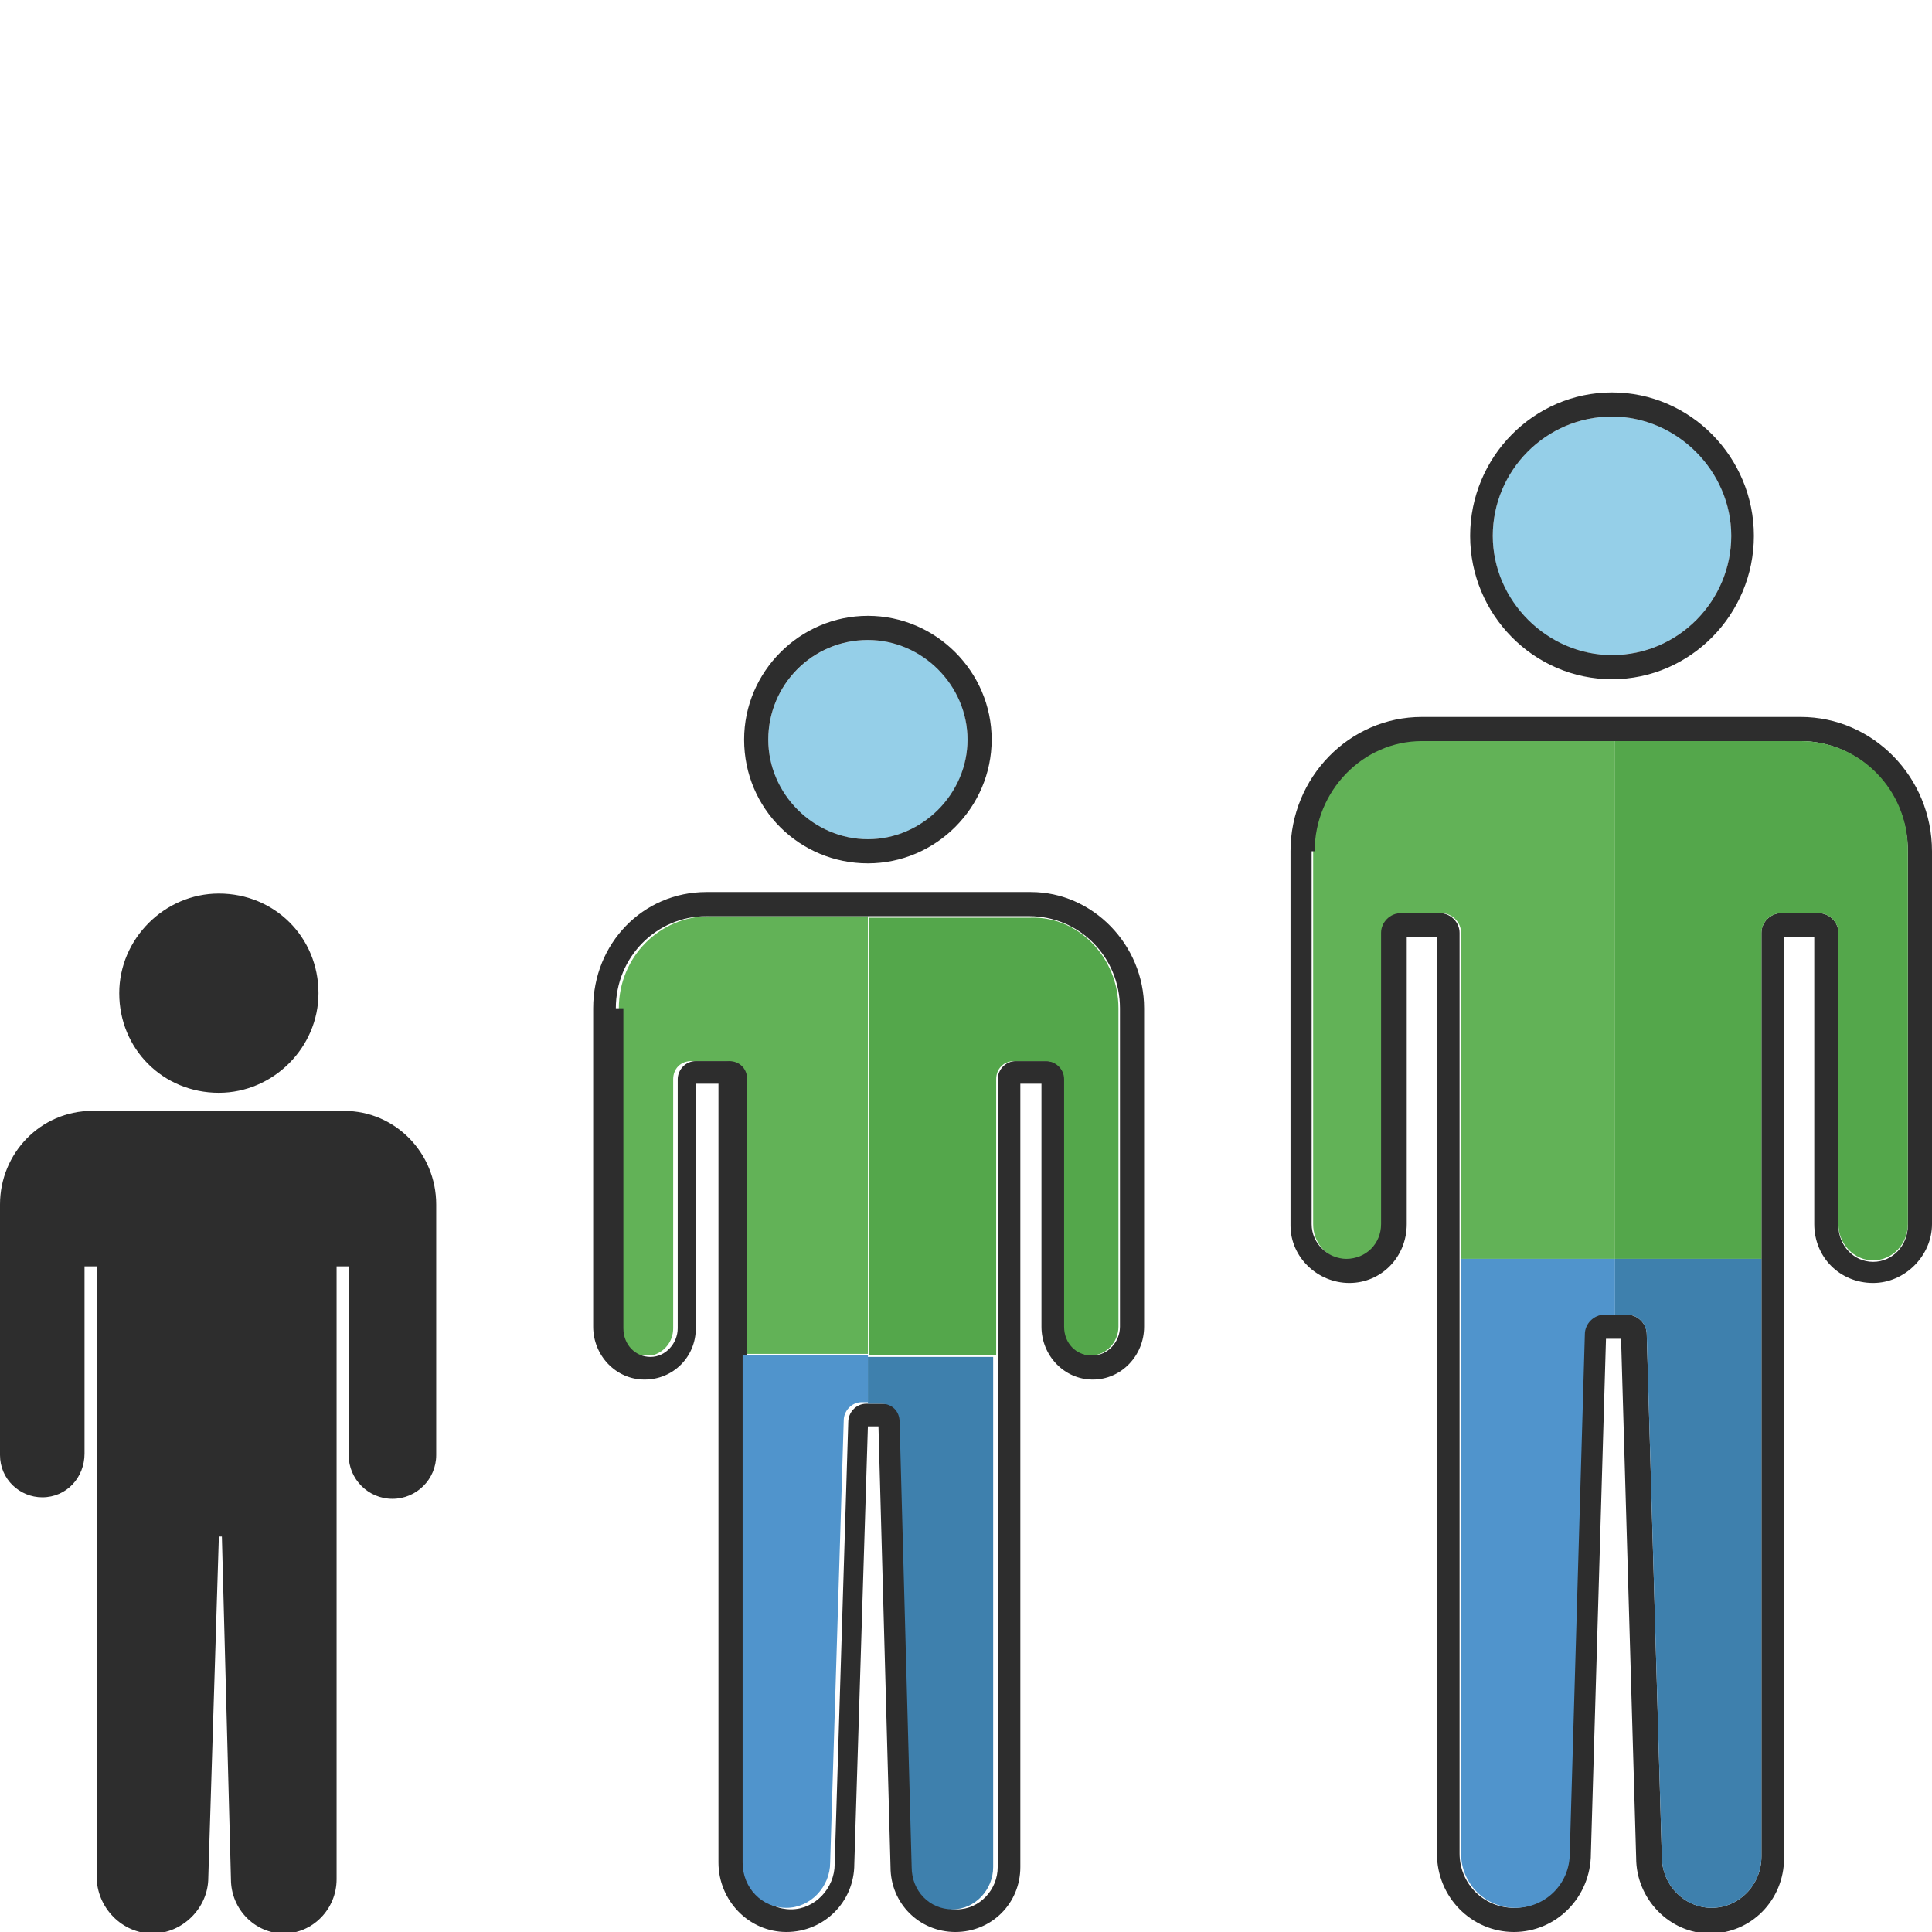 <?xml version="1.0" encoding="utf-8"?>
<!-- Generator: Adobe Illustrator 24.1.2, SVG Export Plug-In . SVG Version: 6.00 Build 0)  -->
<svg version="1.1" id="Layer_1" xmlns="http://www.w3.org/2000/svg" xmlns:xlink="http://www.w3.org/1999/xlink" x="0px" y="0px"
	 viewBox="0 0 128 128" style="enable-background:new 0 0 128 128;" xml:space="preserve">
<style type="text/css">
	.st0{fill:#62B257;}
	.st1{fill:#95CFE8;}
	.st2{fill:#2D2D2D;}
	.st3{fill:#54A74B;}
	.st4{fill:#5094CC;}
	.st5{fill:#3E80AD;}
</style>
<g>
	<path class="st0" d="M57.5,60.7v29h-8.3V71.5c0-0.7-0.6-1.2-1.2-1.2h-2.2c-0.7,0-1.2,0.5-1.2,1.2v16.5c0,0.9-0.6,1.6-1.4,1.8
		c-0.1,0-0.2,0-0.4,0s-0.2,0-0.4,0c-0.8-0.2-1.4-0.9-1.4-1.8V66.8c0-3.4,2.7-6.1,6-6.1H57.5z"/>
	<ellipse class="st1" cx="106.8" cy="35.5" rx="7.9" ry="7.9"/>
	<path class="st0" d="M107,49.1v34.3H96.8V61.8c0-0.7-0.6-1.3-1.3-1.3h-2.6c-0.7,0-1.3,0.6-1.3,1.3v19.3c0,1.1-0.8,2-1.8,2.3
		c-0.2,0-0.3,0-0.5,0c-0.2,0-0.3,0-0.5,0c-1-0.2-1.8-1.1-1.8-2.3V56.3c0-4,3.2-7.3,7.1-7.3H107z"/>
	<ellipse class="st1" cx="57.5" cy="49" rx="6.6" ry="6.6"/>
	<path class="st2" d="M89.4,85c2.1,0,3.8-1.7,3.8-3.9v-19h2v60.7c0,2.9,2.3,5.2,5.1,5.2c2.8,0,5.1-2.3,5.1-5.2l1-34.1h1l1,34.4
		c0,2.7,2.2,5,4.9,5c2.7,0,4.9-2.2,4.9-5V62.1h2v19c0,2.2,1.7,3.9,3.9,3.9c2.1,0,3.9-1.8,3.9-3.9V56.4c0-4.9-3.9-8.9-8.7-8.9H94.2
		c-4.8,0-8.7,4-8.7,8.9v24.8C85.5,83.3,87.3,85,89.4,85z M87.1,56.4c0-4,3.2-7.3,7.1-7.3h25.1c3.9,0,7.1,3.3,7.1,7.3v24.8
		c0,1.3-1,2.4-2.3,2.4c-1.3,0-2.3-1.1-2.3-2.4V61.8c0-0.7-0.6-1.3-1.3-1.3H118c-0.7,0-1.3,0.6-1.3,1.3V123c0,1.9-1.5,3.4-3.3,3.4
		c-1.8,0-3.3-1.5-3.3-3.4l-1-34.6c0-0.7-0.6-1.3-1.3-1.3h-1.6c-0.7,0-1.3,0.6-1.3,1.3l-1,34.4c0,2-1.6,3.6-3.6,3.6
		c-2,0-3.6-1.6-3.6-3.6V61.8c0-0.7-0.6-1.3-1.3-1.3h-2.6c-0.7,0-1.3,0.6-1.3,1.3v19.3c0,1.3-1,2.3-2.3,2.3c-1.2,0-2.3-1-2.3-2.3
		V56.4z"/>
	<path class="st2" d="M106.8,45c5.2,0,9.4-4.3,9.4-9.5S112,26,106.8,26c-5.2,0-9.4,4.3-9.4,9.5S101.6,45,106.8,45z M106.8,27.6
		c4.3,0,7.9,3.6,7.9,7.9s-3.5,7.9-7.9,7.9c-4.3,0-7.9-3.6-7.9-7.9S102.4,27.6,106.8,27.6z"/>
	<path class="st2" d="M42.7,91.4c1.9,0,3.4-1.5,3.4-3.4V71.8h1.5v51.6c0,2.5,2,4.6,4.5,4.6c2.5,0,4.5-2,4.5-4.5l0.9-29h0.7l0.8,29.2
		c0,2.4,1.9,4.3,4.3,4.3c2.4,0,4.3-1.9,4.3-4.3V71.8h1.4v16.1c0,1.9,1.5,3.5,3.4,3.5c1.9,0,3.4-1.6,3.4-3.5V66.8
		c0-4.2-3.4-7.7-7.5-7.7H46.8c-4.2,0-7.5,3.4-7.5,7.7v21.1C39.3,89.8,40.8,91.4,42.7,91.4z M40.8,66.8c0-3.4,2.7-6.1,6-6.1h21.4
		c3.3,0,6,2.7,6,6.1v21.1c0,1-0.8,1.9-1.8,1.9c-1,0-1.8-0.8-1.8-1.9V71.5c0-0.7-0.5-1.2-1.2-1.2h-2.1c-0.7,0-1.2,0.6-1.2,1.2v52.2
		c0,1.5-1.2,2.8-2.7,2.8c-1.5,0-2.7-1.2-2.7-2.8l-0.8-29.5c0-0.7-0.5-1.2-1.2-1.2h-1.3c-0.7,0-1.2,0.6-1.2,1.2l-0.9,29.3
		c0,1.6-1.3,3-2.9,3c-1.6,0-2.9-1.3-2.9-3v-52c0-0.7-0.5-1.2-1.2-1.2h-2.2c-0.7,0-1.2,0.6-1.2,1.2v16.5c0,1-0.8,1.9-1.8,1.9
		c-1,0-1.8-0.8-1.8-1.9V66.8z"/>
	<path class="st2" d="M57.5,57.2c4.5,0,8.2-3.7,8.2-8.2c0-4.5-3.7-8.2-8.2-8.2s-8.2,3.7-8.2,8.2C49.3,53.6,53,57.2,57.5,57.2z
		 M57.5,42.4c3.6,0,6.6,3,6.6,6.6s-3,6.6-6.6,6.6c-3.6,0-6.6-3-6.6-6.6S53.8,42.4,57.5,42.4z"/>
	<path class="st2" d="M2.8,99.2c1.6,0,2.8-1.3,2.8-2.9V83.9h0.8v40.4c0,2.1,1.7,3.8,3.7,3.8c2,0,3.7-1.7,3.7-3.7l0.7-22.6h0.2
		l0.6,22.7c0,2,1.6,3.6,3.5,3.6s3.5-1.6,3.5-3.6V83.9h0.8v12.5c0,1.6,1.3,2.9,2.9,2.9c1.6,0,2.9-1.3,2.9-2.9V79.8
		c0-3.4-2.7-6.2-6.1-6.2H6.1c-3.4,0-6.1,2.8-6.1,6.2v16.6C0,98,1.3,99.2,2.8,99.2z"/>
	<path class="st2" d="M14.5,72.4c3.6,0,6.6-3,6.6-6.6c0-3.7-2.9-6.6-6.6-6.6c-3.6,0-6.6,3-6.6,6.6C7.9,69.5,10.8,72.4,14.5,72.4z"/>
	<path class="st3" d="M74.1,66.8v21.1c0,1-0.8,1.9-1.8,1.9c-1,0-1.8-0.8-1.8-1.9V71.5c0-0.7-0.6-1.2-1.2-1.2h-2.1
		c-0.7,0-1.2,0.5-1.2,1.2v18.3h-8.4v-29h10.7C71.4,60.7,74.1,63.4,74.1,66.8z"/>
	<path class="st3" d="M126.4,56.3v24.8c0,1.3-1,2.4-2.3,2.4c-1.3,0-2.3-1.1-2.3-2.4V61.8c0-0.7-0.6-1.3-1.3-1.3H118
		c-0.7,0-1.3,0.6-1.3,1.3v21.6H107V49.1h12.3C123.2,49.1,126.4,52.3,126.4,56.3z"/>
	<path class="st4" d="M57.5,89.8v3.1h-0.4c-0.7,0-1.2,0.6-1.2,1.2L55,123.4c0,1.6-1.3,3-2.9,3c-1.6,0-2.9-1.3-2.9-3V89.8H57.5z"/>
	<path class="st5" d="M65.8,89.8v33.9c0,1.5-1.2,2.8-2.7,2.8c-1.5,0-2.7-1.2-2.7-2.8l-0.8-29.5c0-0.7-0.5-1.2-1.2-1.2h-0.9v-3.1
		H65.8z"/>
	<path class="st4" d="M107,83.4v3.7h-0.7c-0.7,0-1.3,0.6-1.3,1.3l-1,34.4c0,2-1.6,3.6-3.6,3.6c-2,0-3.6-1.6-3.6-3.6V83.4H107z"/>
	<path class="st5" d="M116.7,83.4V123c0,1.9-1.5,3.4-3.3,3.4c-1.8,0-3.3-1.5-3.3-3.4l-1-34.6c0-0.7-0.6-1.3-1.3-1.3H107v-3.7H116.7z
		"/>
</g>
</svg>
